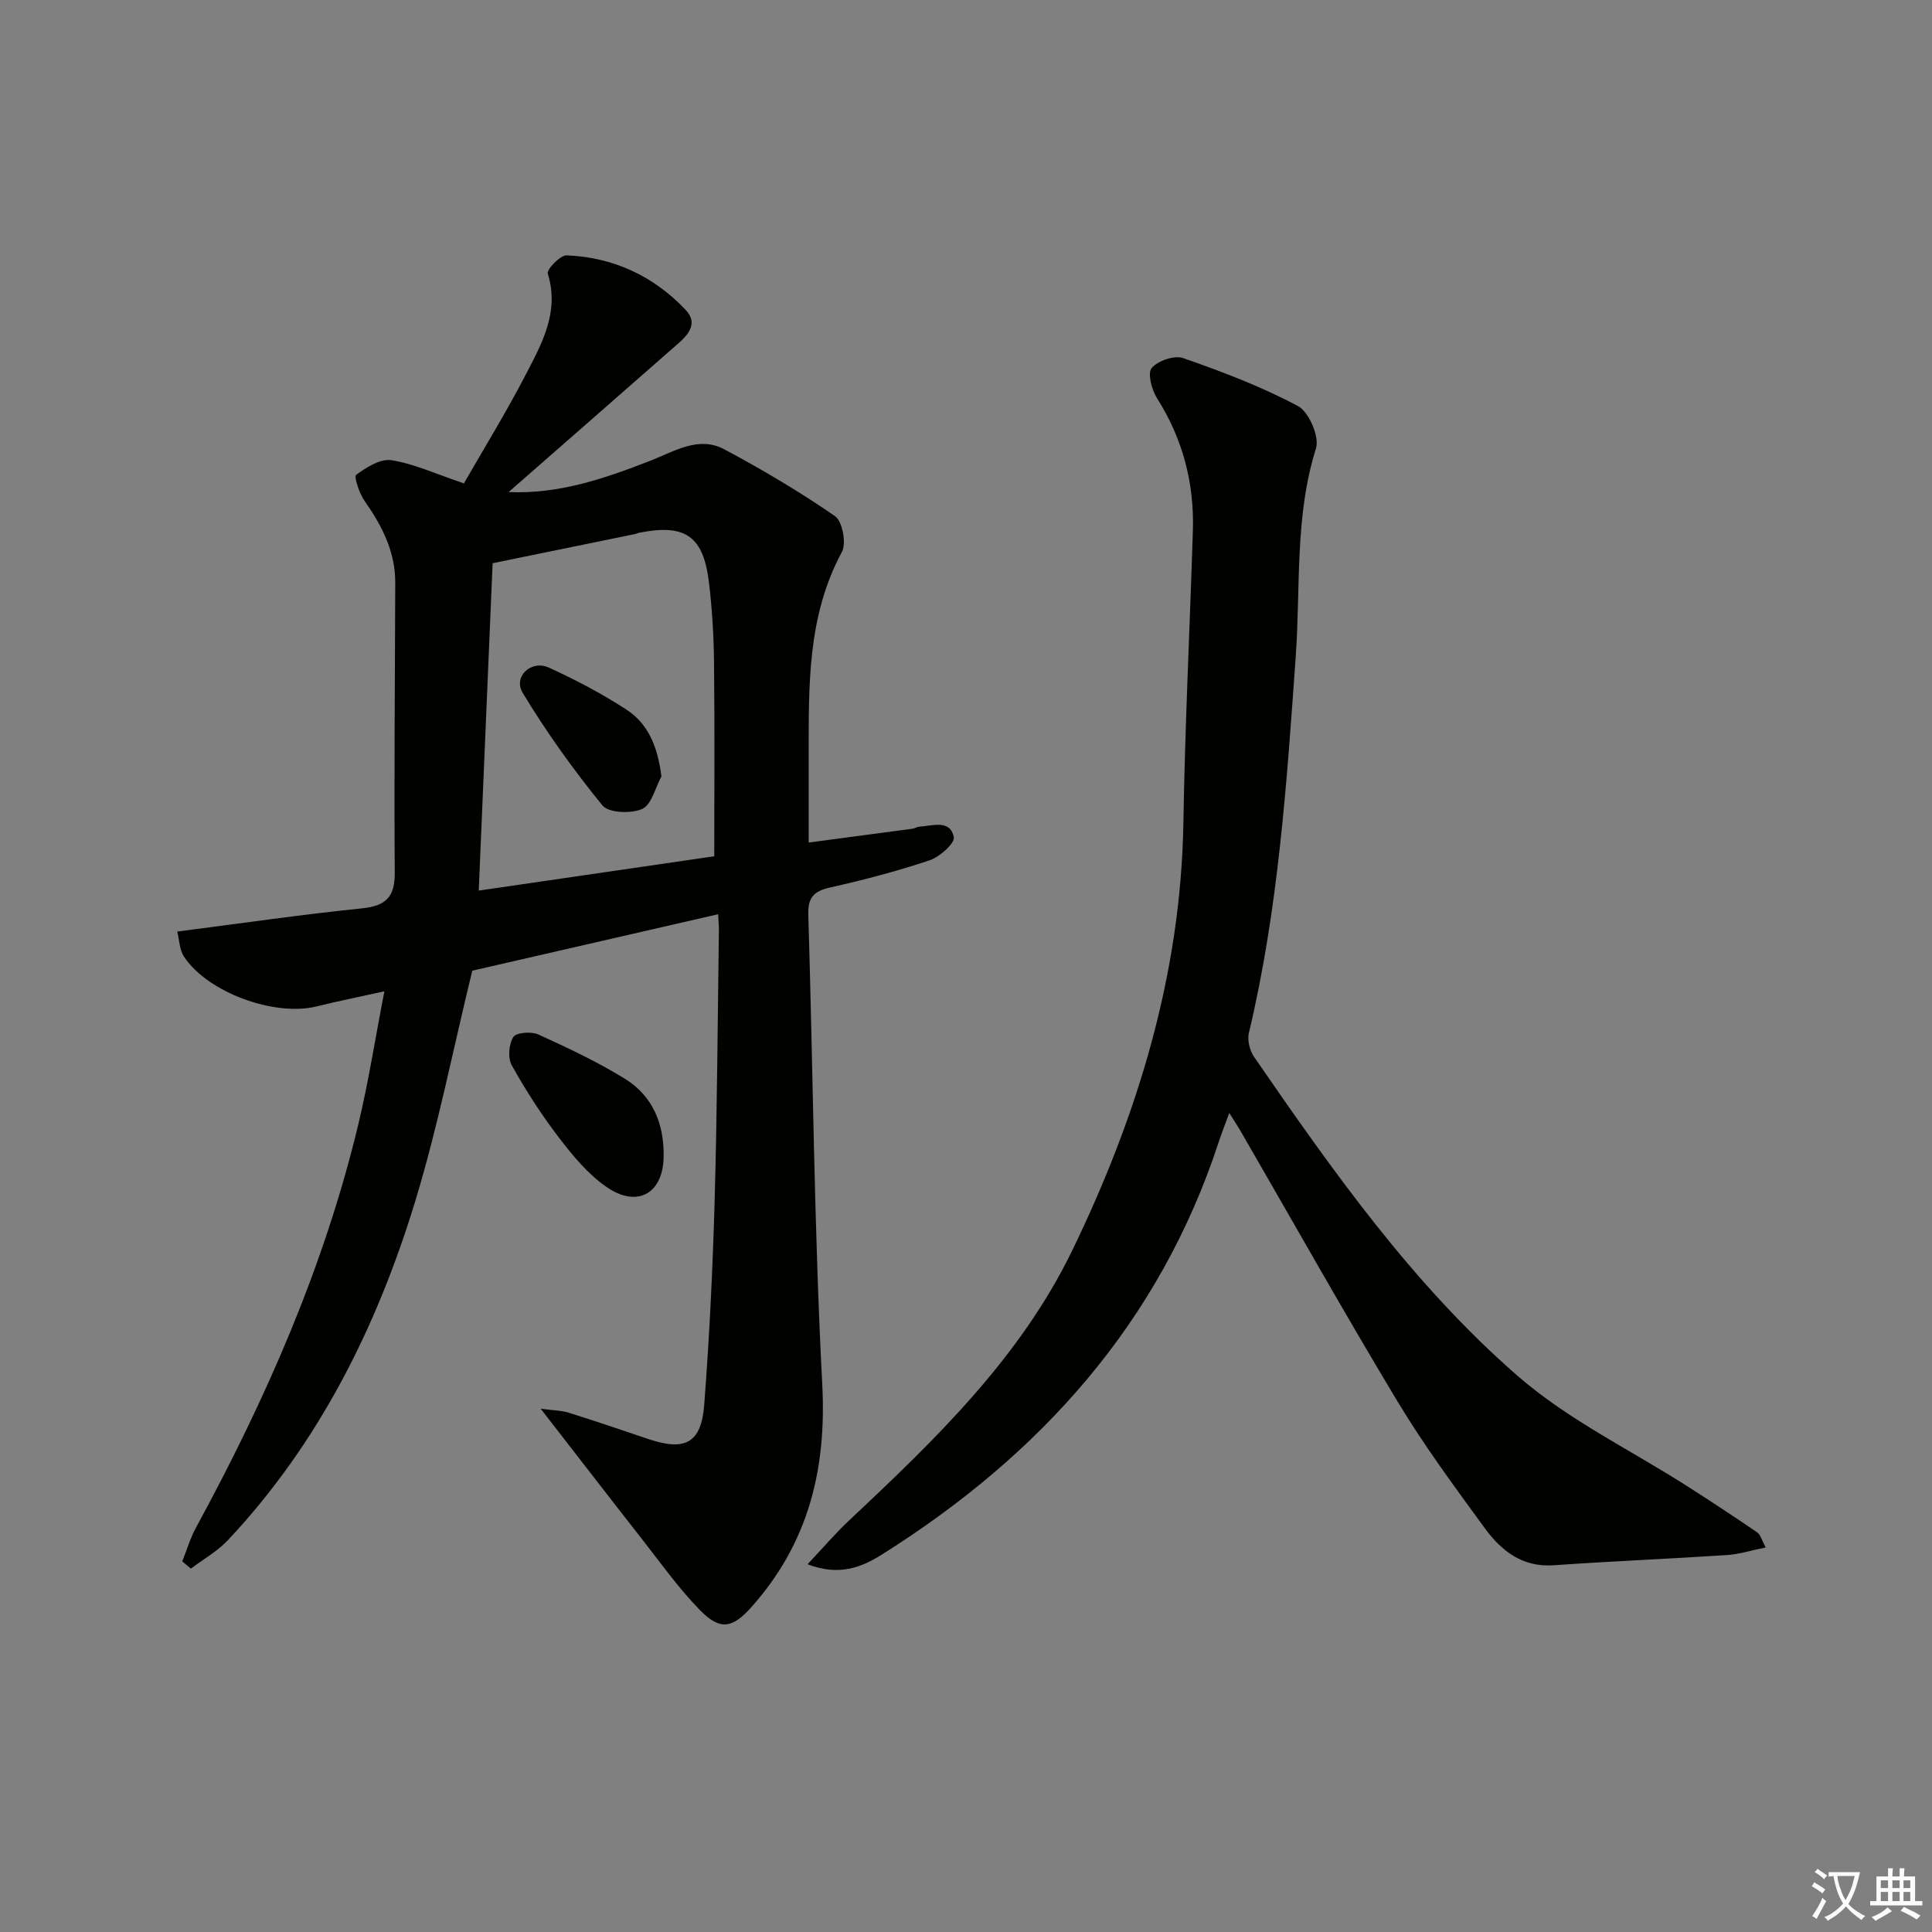 <svg enable-background="new 0 0 400 400" viewBox="0 0 400 400" xmlns="http://www.w3.org/2000/svg"><rect x="0" y="0" width="400" height="400" fill="#808080" stroke="none"/><path d="m377.9 391.2c-.2.3-.4.5-.6.8-.7-.6-1.4-1-2.2-1.5.2-.3.4-.5.5-.8.6.4 1.4.8 2.3 1.5zm-1.8 6.1c-.2-.2-.5-.4-.9-.6.4-.6.8-1.2 1.2-1.9s.7-1.3.9-1.9c.3.3.5.5.8.7-.7 1.3-1.4 2.6-2 3.7zm2.2-9c-.3.3-.5.5-.6.8-.6-.6-1.3-1.1-2-1.5.3-.3.5-.5.6-.7.6.5 1.3.9 2 1.4zm.3.2v-.9h2 4.5c-.3 1.3-.6 2.5-1 3.6s-.9 2.1-1.4 3c.4.5 1 1 1.6 1.4s1.2.8 1.9 1.1c-.3.2-.5.4-.8.8-.4-.3-1-.7-1.6-1.2s-1.2-1.1-1.6-1.6c-.5.6-1.1 1.1-1.7 1.6s-1.4.9-2.1 1.4c-.1-.3-.3-.5-.7-.8.6-.2 1.2-.5 1.9-1s1.4-1.1 2-1.8c-.5-.8-.9-1.6-1.2-2.5s-.6-2-.8-3.2c-.4.1-.7.1-1 .1zm2.5 2.7c.3 1 .7 1.7 1 2.2.3-.5.6-1.1 1-2s.6-1.9.9-3h-3.2-.4c.1.9.3 1.8.7 2.8z" fill="#fbfcfa"/><path d="m396.5 388.5v1.5 3.6h1.5v.9c-.4 0-1 0-1.7 0h-7.9c-.5 0-.9 0-1.2 0v-.9h1.3v-3.5c0-.7 0-1.2 0-1.6h2.4c0-.8 0-1.4 0-1.7h1c0 .3-.1.8-.1 1.7h1.5c0-.8 0-1.4 0-1.7h1c0 .3-.1.9-.1 1.7zm-8.2 9.2c-.2-.3-.5-.5-.8-.8.8-.3 1.4-.6 1.9-.9s1-.7 1.4-1.1c.3.3.6.5.9.8-1.6 1-2.8 1.6-3.4 2zm2.6-6.8v-1.6h-1.5v1.6zm0 2.7v-1.9h-1.5v1.9zm2.4-2.7v-1.6h-1.5v1.6zm0 2.7v-1.9h-1.5v1.9zm.2 2 .7-.8c.4.2.9.5 1.6.8s1.3.7 1.8 1c-.3.3-.5.6-.8.8-.4-.3-1.5-1-3.3-1.8zm2-4.7v-1.6h-1.4v1.6zm0 2.7v-1.9h-1.4v1.9z" fill="#fbfcfa"/><g fill="#010100"><path d="m105.3 101.88c10.52.45 19.99-2.85 29.4-6.51 4.89-1.91 9.92-5.18 15.24-2.35 7.88 4.19 15.6 8.78 22.94 13.84 1.54 1.06 2.39 5.62 1.43 7.41-7.23 13.39-6.86 27.85-6.88 42.31-.01 5.64 0 11.28 0 17.86 7.52-1 14.5-1.92 21.49-2.86.49-.07.95-.4 1.43-.43 2.71-.15 6.33-1.56 7.13 2.15.27 1.24-2.91 4.11-4.99 4.81-6.74 2.26-13.65 4.07-20.59 5.63-3.36.75-4.66 2.01-4.55 5.62.99 32.43 1.2 64.89 2.89 97.28.92 17.62-2.9 32.87-14.63 46.05-3.99 4.49-6.54 4.95-10.79.57-4.37-4.5-8.06-9.69-11.94-14.65-6.75-8.61-13.43-17.29-20.93-26.94 2.53.34 4.22.33 5.77.81 5.54 1.73 11.04 3.61 16.55 5.47 7.55 2.54 10.92.83 11.53-7.07 1.08-14.09 1.76-28.22 2.16-42.34.52-18.64.62-37.28.88-55.93.01-.82-.07-1.63-.15-3.33-17.53 4.02-34.72 7.97-50.91 11.69-3.99 16.35-7.11 32.31-11.83 47.79-7.94 26.01-19.92 50.04-38.76 70.11-2.18 2.32-5.1 3.95-7.68 5.9-.59-.5-1.18-1-1.77-1.5.93-2.33 1.64-4.79 2.83-6.98 14.42-26.49 26.5-53.93 33.58-83.35 2.12-8.81 3.51-17.79 5.43-27.7-5.42 1.2-9.74 2.06-14 3.12-8.71 2.17-22.57-2.85-27.48-10.29-.96-1.46-.98-3.53-1.4-5.2 13.29-1.71 25.76-3.53 38.28-4.81 4.99-.51 6.79-2.4 6.75-7.44-.15-19.99.05-39.99.1-59.98.02-6.46-2.76-11.82-6.37-16.96-1.08-1.55-2.22-5-1.72-5.37 2.11-1.55 5.01-3.39 7.3-3.03 4.66.73 9.11 2.81 15.01 4.8 4.07-7.11 8.74-14.68 12.82-22.56 3.34-6.44 7-12.95 4.54-20.88-.26-.84 2.58-3.82 3.9-3.77 9.67.39 17.98 4.25 24.65 11.29 2.51 2.65.73 4.95-1.39 6.82-11.75 10.33-23.52 20.61-35.27 30.9zm-3.31 14.73c-.95 22.53-1.9 45-2.87 67.78 16.33-2.38 32.83-4.79 48.76-7.11 0-13.69.1-26.96-.05-40.22-.06-5.47-.39-10.97-1.04-16.41-1.15-9.68-4.88-12.23-14.42-10.36-.32.06-.63.22-.95.29-9.55 1.96-19.1 3.92-29.43 6.03z"/><path d="m365.57 320.38c-3.01.61-5.51 1.42-8.04 1.58-11.94.78-23.9 1.27-35.84 2.11-6.51.46-10.85-2.99-14.27-7.66-6.28-8.59-12.62-17.19-18.1-26.29-11.14-18.51-21.73-37.37-32.55-56.08-.57-.98-1.2-1.92-2.26-3.62-.89 2.43-1.58 4.16-2.16 5.94-12.27 37.51-36.98 64.89-69.84 85.54-4.17 2.62-8.86 4.46-15.31 1.96 3.2-3.4 5.79-6.44 8.69-9.16 17.78-16.67 35.36-33.62 46.15-55.9 13.51-27.91 22.46-57.12 22.97-88.53.33-20.12 1.33-40.24 1.96-60.36.31-9.89-2.08-19.04-7.43-27.48-1.1-1.74-1.99-5.18-1.1-6.23 1.29-1.52 4.7-2.7 6.52-2.06 8.11 2.83 16.22 5.9 23.77 9.93 2.27 1.21 4.49 6.36 3.73 8.76-4.44 14.13-3.17 28.71-4.19 43.07-1.86 26.19-3.59 52.35-9.71 78-.36 1.5.21 3.66 1.12 4.97 16.27 23.61 32.86 47.14 54.57 66.03 10.52 9.15 23.55 15.4 35.41 23.01 4.75 3.05 9.47 6.15 14.13 9.34.71.48.94 1.59 1.78 3.13z"/><path d="m137.4 239.18c.04 7.78-5.29 11.05-11.77 6.61-3.85-2.64-7.03-6.49-9.91-10.26-3.62-4.72-6.86-9.77-9.76-14.96-.85-1.51-.62-4.38.32-5.87.59-.94 3.73-1.18 5.17-.53 6.15 2.81 12.33 5.7 18.06 9.26 5.58 3.5 7.94 9.16 7.89 15.75z"/><path d="m136.94 160.76c-1.28 2.34-2.04 5.86-3.98 6.72-2.28 1.02-6.95.85-8.23-.72-6.01-7.38-11.61-15.18-16.52-23.33-2.01-3.34 1.77-6.87 5.4-5.22 5.56 2.53 11.04 5.41 16.15 8.75 4.58 3.01 6.44 7.86 7.18 13.8z"/></g></svg>